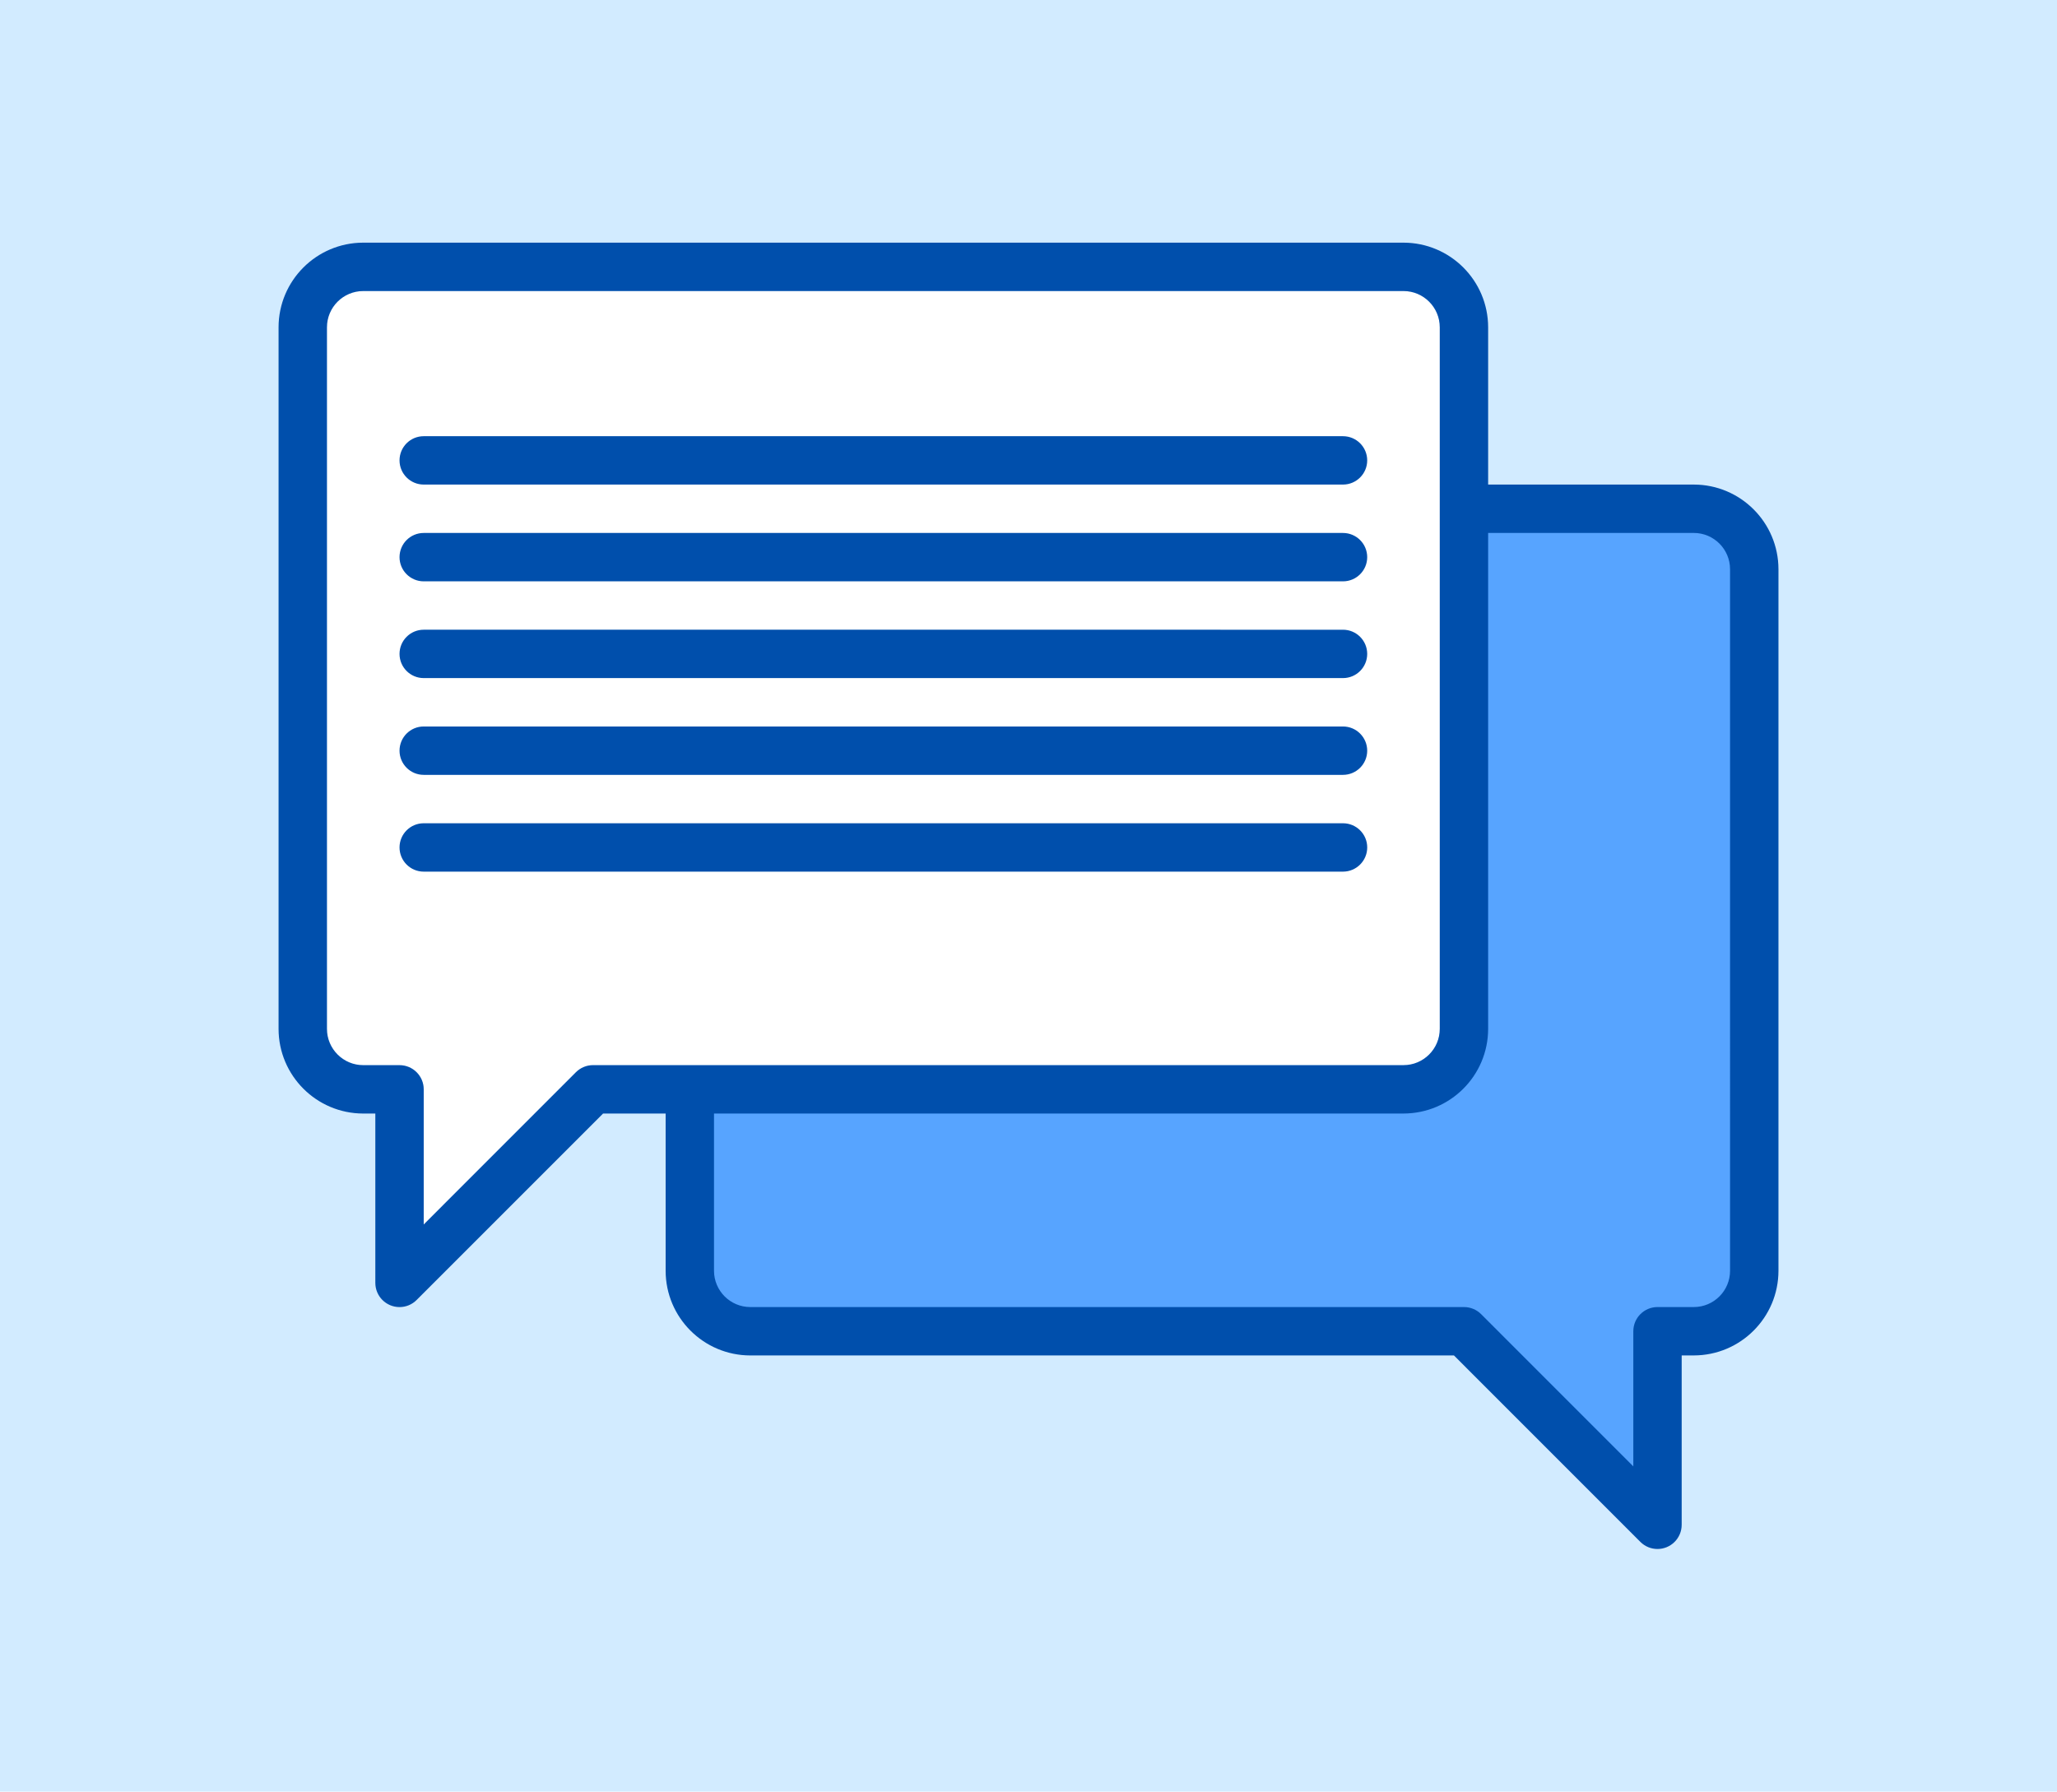 <?xml version="1.0" encoding="utf-8"?>
<!-- Generator: Adobe Illustrator 15.0.0, SVG Export Plug-In . SVG Version: 6.00 Build 0)  -->
<!DOCTYPE svg PUBLIC "-//W3C//DTD SVG 1.1//EN" "http://www.w3.org/Graphics/SVG/1.1/DTD/svg11.dtd">
<svg version="1.1" id="Layer_1" xmlns="http://www.w3.org/2000/svg" xmlns:xlink="http://www.w3.org/1999/xlink" x="0px" y="0px"
	 width="144px" height="125.424px" viewBox="0 0 144 125.424" enable-background="new 0 0 144 125.424" xml:space="preserve">
<rect fill="#D2EBFF" width="144" height="125.424"/>
<path fill="#FFFFFF" d="M41.517,74.568c-0.45-0.001-0.88,0.178-1.199,0.495L29.662,85.723v-9.461c0-0.936-0.759-1.693-1.694-1.693
	h-2.54c-1.402-0.001-2.539-1.138-2.54-2.541V22.915c0-1.402,1.138-2.539,2.54-2.54h72.823c1.402,0.001,2.539,1.138,2.54,2.54v49.112
	c-0.001,1.404-1.138,2.54-2.54,2.541H41.517z"/>
<g>
	<path fill="#57A4FF" d="M122.808,39.851v49.111c0.001,2.338-1.895,4.234-4.232,4.234c0,0,0,0-0.002,0h-2.54v13.548l-13.549-13.548
		H52.525c-2.338,0.001-4.234-1.894-4.234-4.231c0,0,0-0.002,0-0.003V76.261h49.959c2.338,0.001,4.233-1.894,4.233-4.231
		c0-0.002,0-0.002,0-0.003V35.615h16.089c2.337-0.001,4.233,1.894,4.234,4.231C122.808,39.849,122.808,39.849,122.808,39.851z"/>
	<g>
		<path fill="#004FAC" d="M118.573,33.923h-14.396V22.915c-0.003-3.271-2.654-5.924-5.927-5.927H25.428
			c-3.271,0.003-5.924,2.656-5.927,5.927v49.113c0.003,3.273,2.656,5.924,5.927,5.928h0.847V89.81c0,0.936,0.757,1.694,1.693,1.695
			c0.45,0.001,0.881-0.178,1.199-0.498l13.051-13.052h4.38v11.008c0.003,3.272,2.655,5.924,5.927,5.928h49.259l13.05,13.053
			c0.661,0.661,1.733,0.662,2.395,0.001c0.318-0.317,0.498-0.749,0.497-1.2V94.89h0.847c3.272-0.004,5.924-2.654,5.928-5.928V39.851
			C124.497,36.579,121.846,33.926,118.573,33.923z M41.517,74.568c-0.45-0.001-0.88,0.178-1.199,0.495L29.662,85.723v-9.461
			c0-0.936-0.759-1.693-1.694-1.693h-2.54c-1.402-0.001-2.539-1.138-2.54-2.541V22.915c0-1.402,1.138-2.539,2.54-2.54h72.823
			c1.402,0.001,2.539,1.138,2.54,2.54v49.112c-0.001,1.404-1.138,2.54-2.54,2.541H41.517z M121.112,88.963
			c0,1.403-1.137,2.539-2.539,2.54h-2.54c-0.935,0-1.693,0.759-1.693,1.693v9.462l-10.656-10.659
			c-0.318-0.318-0.749-0.496-1.199-0.496H52.525c-1.402-0.001-2.539-1.138-2.541-2.54V77.955h48.266
			c3.272-0.004,5.924-2.654,5.927-5.928V37.31h14.396c1.403,0.001,2.539,1.138,2.539,2.541V88.963z"/>
		<path fill="#004FAC" d="M29.662,47.471h64.354c0.936,0,1.695-0.758,1.695-1.693s-0.76-1.693-1.695-1.693H29.662
			c-0.936,0-1.693,0.758-1.693,1.693C27.969,46.712,28.727,47.471,29.662,47.471z"/>
		<path fill="#004FAC" d="M29.662,40.698h64.354c0.936,0,1.695-0.759,1.695-1.693c0-0.936-0.76-1.694-1.695-1.694H29.662
			c-0.936,0-1.693,0.758-1.693,1.694C27.969,39.938,28.727,40.698,29.662,40.698z"/>
		<path fill="#004FAC" d="M29.662,54.246h64.354c0.936,0,1.695-0.759,1.695-1.693s-0.76-1.694-1.695-1.694H29.662
			c-0.936,0-1.693,0.758-1.693,1.694C27.969,53.488,28.727,54.246,29.662,54.246z"/>
		<path fill="#004FAC" d="M29.662,33.923h64.354c0.936,0,1.695-0.759,1.695-1.693c0-0.935-0.76-1.693-1.695-1.693H29.662
			c-0.936,0-1.693,0.758-1.693,1.693C27.969,33.164,28.727,33.923,29.662,33.923z"/>
		<path fill="#004FAC" d="M95.712,59.326c0-0.934-0.76-1.692-1.695-1.692H29.662c-0.936,0-1.693,0.758-1.693,1.692
			c0,0.936,0.758,1.695,1.693,1.695h64.354C94.952,61.021,95.712,60.261,95.712,59.326z"/>
	</g>
</g>
</svg>

